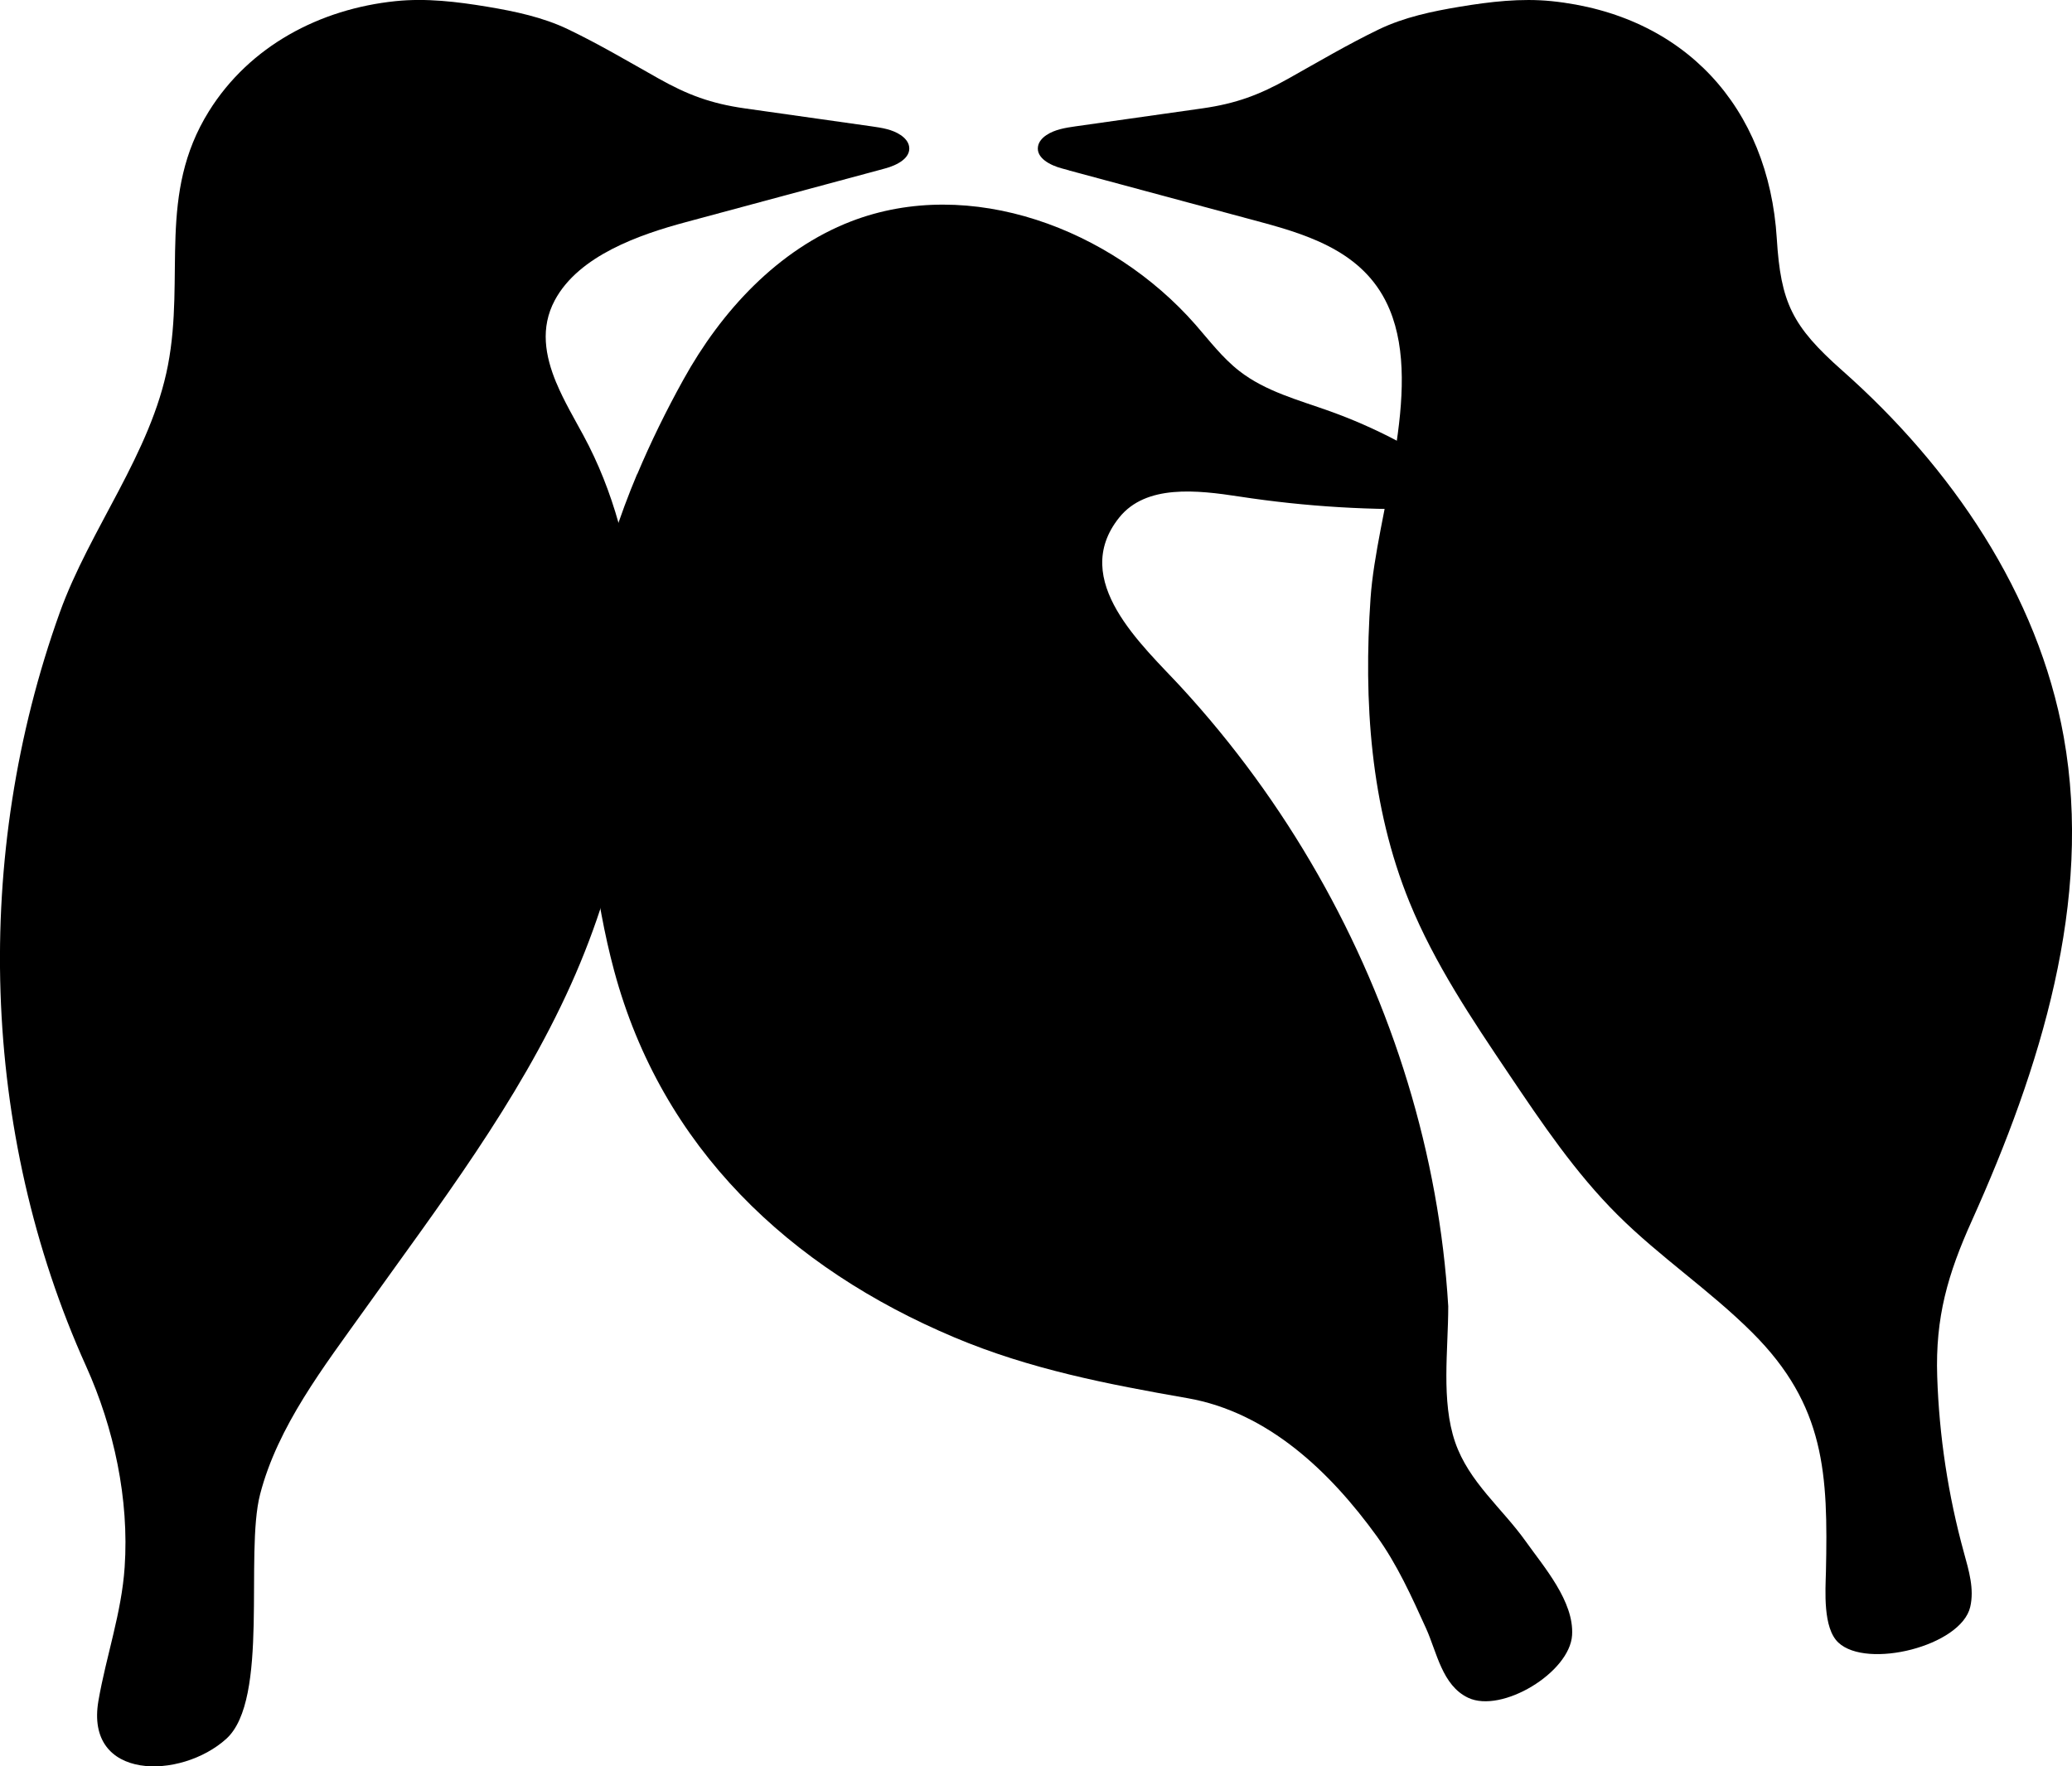 <?xml version="1.0" encoding="UTF-8"?>
<svg id="Camada_1" xmlns="http://www.w3.org/2000/svg" viewBox="0 0 255.48 217.82">
  <path d="M68.6,47.21c.94,2.26,2.24,4.45,3.34,6.49,3.72,6.87,5.7,14.57,6.44,22.31,1.46,15.36-1.67,31.36-7.98,45.39-6.59,14.64-16.24,27.19-25.5,40.17-4.95,6.94-10.66,14.3-12.83,22.7-1.91,7.39,1.19,25.3-4.17,30.15-5.59,5.06-17.48,5.21-15.76-4.71.96-5.54,2.85-10.8,3.23-16.46.57-8.37-1.31-17.14-4.75-24.77-13.07-28.96-13.99-63.02-3.26-92.92,3.71-10.34,11.26-19.64,13.35-30.53,2.12-11.03-1.32-21.09,5.05-31.31C30.79,5.65,39.46,1.1,48.78.14c3.77-.39,7.57.07,11.31.69,3.41.57,6.85,1.29,9.97,2.79,3.81,1.83,7.46,3.99,11.14,6.06,3.59,2.02,6.47,3.09,10.6,3.68,5.22.74,10.44,1.48,15.67,2.22,1.25.18,2.55.37,3.59,1.08.49.33.93.8,1.03,1.38.26,1.46-1.52,2.35-2.95,2.73l-.88.24c-7.9,2.13-15.79,4.25-23.69,6.38-5.65,1.52-13.19,4.1-16.16,9.63-1.82,3.4-1.19,6.87.18,10.18Z"/>
  <path d="M131.82,21.01l-.88-.24c-1.43-.38-3.21-1.28-2.95-2.73.1-.58.54-1.05,1.03-1.38,1.05-.7,2.35-.9,3.59-1.08,5.22-.74,10.44-1.48,15.67-2.22,4.12-.59,7.01-1.66,10.6-3.68,3.69-2.07,7.33-4.22,11.14-6.06,3.12-1.5,6.55-2.22,9.97-2.79,3.74-.62,7.54-1.07,11.31-.69,16.4,1.68,26.78,13.09,27.78,29.28.49,7.89,1.88,10.79,8.07,16.27,13.43,11.88,24.15,27.52,27.31,45.18,3.62,20.23-2.89,40.9-11.32,59.64-2.99,6.63-4.52,11.94-4.28,19.23.24,7.34,1.35,14.66,3.3,21.74.6,2.18,1.29,4.47.77,6.68-1.14,4.83-12.74,7.7-16.26,4.39-1.92-1.8-1.59-6.39-1.53-8.75.26-11.99-.05-20.47-9.09-29.48-5.21-5.2-11.4-9.32-16.61-14.52-5.19-5.17-9.31-11.28-13.4-17.36-4.56-6.77-9.15-13.61-12.24-21.17-4.84-11.86-5.68-24.84-4.81-37.5.72-10.47,6.53-25.55,2.36-35.58-2.81-6.78-9.33-9.04-15.84-10.79-7.9-2.13-15.79-4.25-23.69-6.38Z"/>
  <path d="M78.57,58.48c1.66-3.94,3.57-7.84,5.7-11.68,4.68-8.46,11.65-16.01,20.66-19.5,14.68-5.67,32.09.9,42.47,12.73,1.73,1.98,3.34,4.11,5.41,5.72,3.23,2.52,7.32,3.58,11.17,4.96,5.55,1.99,10.82,4.75,15.61,8.18.56.4,1.16.88,1.28,1.55.27,1.52-1.81,2.22-3.35,2.27-8.25.27-16.53-.23-24.7-1.48-5.21-.8-11.52-1.53-14.82,2.59-6.22,7.76,2.94,15.82,7.64,20.92,6.46,7.02,12.11,14.77,16.83,23.05,9.27,16.25,14.98,34.58,16.1,53.29,0,5.4-.9,11.65.85,16.76,1.7,4.93,5.79,8.13,8.72,12.25,2.22,3.13,5.96,7.39,5.7,11.55-.29,4.61-8.67,9.67-12.81,7.72-3.22-1.52-3.86-5.62-5.2-8.57-1.78-3.92-3.56-7.88-6.09-11.38-5.73-7.91-13.38-15.26-23.34-17-9.79-1.71-19.4-3.56-28.72-7.49-20.31-8.55-36.08-23.36-41.96-45.23-2.39-8.89-3.5-19.4-3.82-28.56-.38-11.23,2.32-22.34,6.65-32.65Z"/>
</svg>